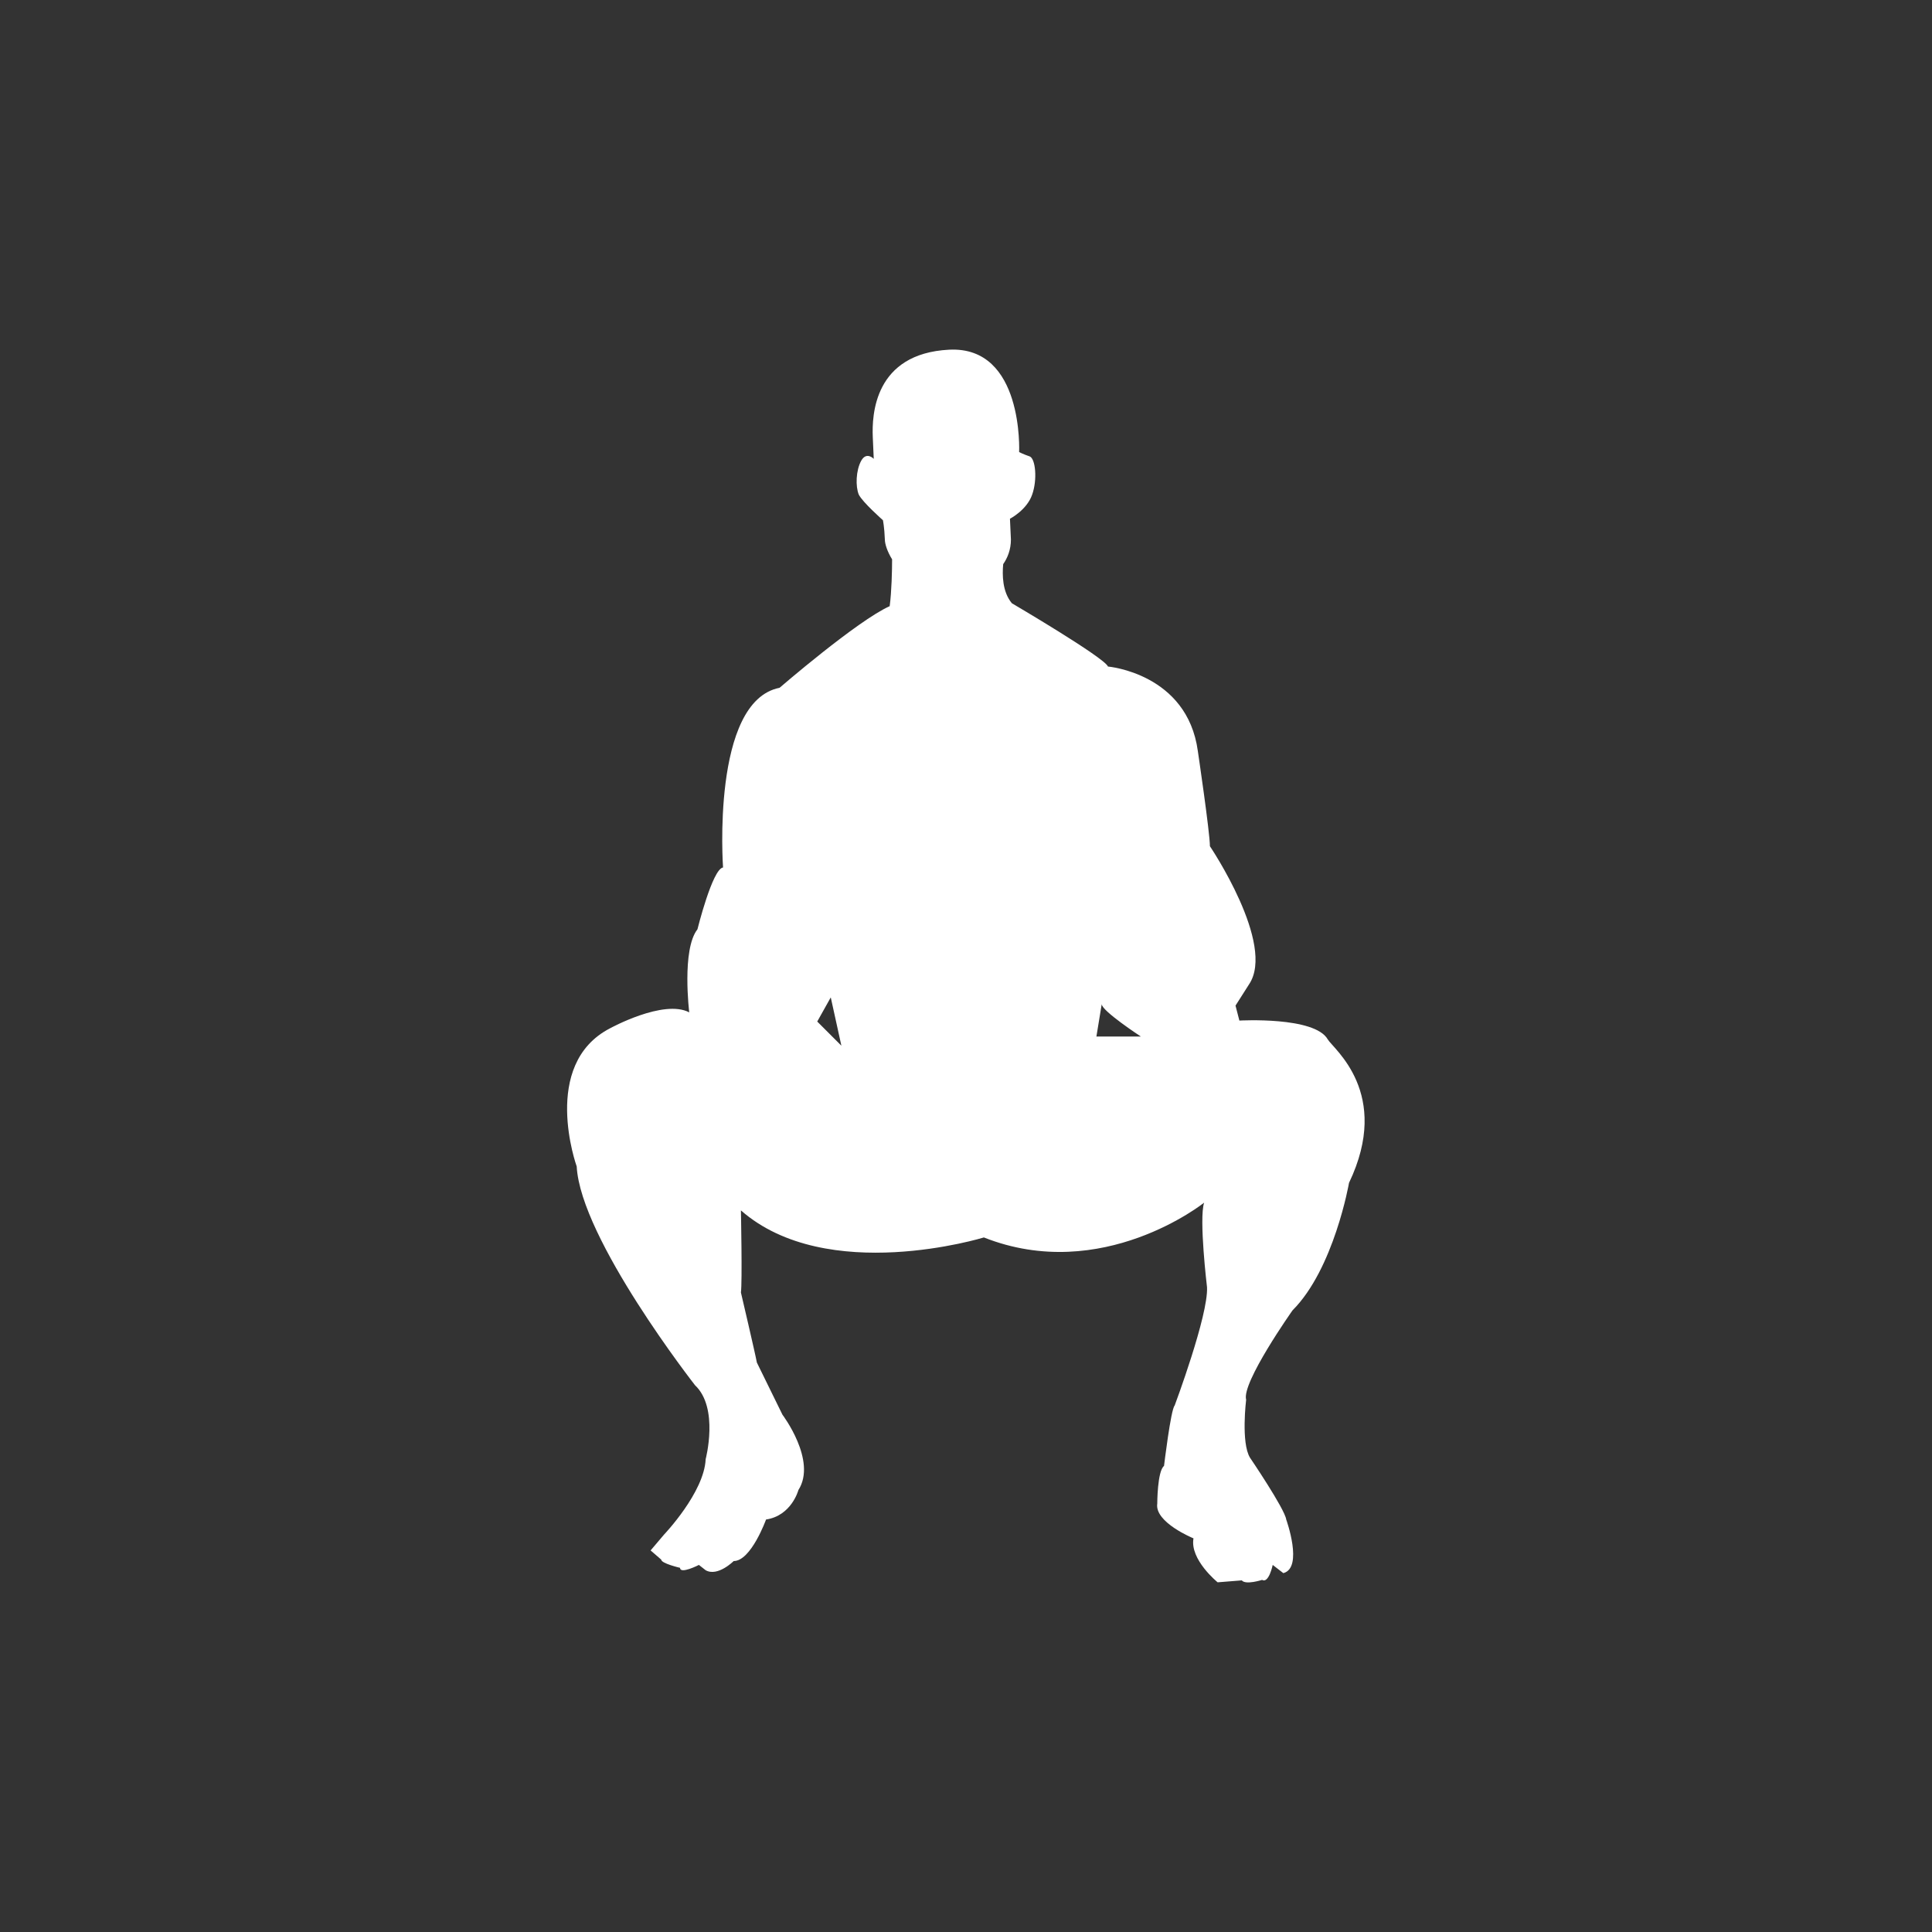 <?xml version="1.0" encoding="utf-8"?>
<!-- Generator: Adobe Illustrator 23.0.3, SVG Export Plug-In . SVG Version: 6.00 Build 0)  -->
<svg version="1.1" id="Layer_1" xmlns="http://www.w3.org/2000/svg" xmlns:xlink="http://www.w3.org/1999/xlink" x="0px" y="0px"
	 viewBox="0 0 40 40" style="enable-background:new 0 0 40 40;" xml:space="preserve">
<rect x="0" y="0" width="40" height="40" fill="#333333" stroke="none"/>
<style type="text/css">
	.st0{fill:#FFFFFF;}
</style>
<path class="st0" d="M26.76,27.13c0.86-0.86,1.17-2.64,1.17-2.64c0.89-1.86-0.33-2.78-0.44-2.97c-0.27-0.48-1.83-0.39-1.83-0.39
	l-0.08-0.31l0.28-0.44c0.56-0.83-0.81-2.86-0.81-2.86c0-0.28-0.25-1.97-0.25-1.97c-0.22-1.61-1.86-1.75-1.86-1.75
	c-0.08-0.19-1.99-1.31-1.99-1.31c-0.2-0.24-0.2-0.59-0.18-0.81c0.09-0.13,0.16-0.3,0.16-0.51l-0.02-0.43c0,0,0.35-0.18,0.46-0.5
	c0.11-0.31,0.07-0.74-0.05-0.79c-0.12-0.04-0.22-0.09-0.22-0.09s0.1-2.2-1.45-2.12c-1.55,0.08-1.6,1.35-1.58,1.81
	c0.02,0.45,0.02,0.45,0.02,0.45s-0.15-0.16-0.26,0.04c-0.11,0.2-0.12,0.53-0.05,0.7c0.08,0.16,0.5,0.53,0.5,0.53s0.03,0.14,0.04,0.4
	c0,0.09,0.05,0.25,0.15,0.41c0,0.22-0.01,0.67-0.05,0.97c-0.67,0.3-2.28,1.69-2.28,1.69c-1.42,0.28-1.17,3.72-1.17,3.72
	c-0.22,0.03-0.53,1.28-0.53,1.28c-0.33,0.42-0.17,1.72-0.17,1.72c-0.53-0.28-1.64,0.33-1.64,0.33c-1.45,0.75-0.69,2.86-0.69,2.86
	c0.08,1.5,2.45,4.53,2.45,4.53c0.5,0.47,0.22,1.53,0.22,1.53c-0.03,0.69-0.86,1.56-0.86,1.56l-0.28,0.33l0.22,0.19
	c0,0.08,0.39,0.17,0.39,0.17c0,0.14,0.39-0.06,0.39-0.06l0.14,0.11c0.25,0.14,0.58-0.19,0.58-0.19c0.36,0,0.67-0.86,0.67-0.86
	c0.53-0.08,0.67-0.61,0.67-0.61c0.39-0.61-0.33-1.56-0.33-1.56l-0.53-1.08c-0.03-0.17-0.33-1.45-0.33-1.45c0.03-0.22,0-1.7,0-1.7
	c1.78,1.56,5.03,0.56,5.03,0.56c2.45,0.97,4.56-0.72,4.56-0.72c-0.11,0.33,0.06,1.75,0.06,1.75c0.03,0.58-0.67,2.45-0.67,2.45
	c-0.08,0.08-0.22,1.25-0.22,1.25c-0.14,0.11-0.14,0.78-0.14,0.78c-0.06,0.39,0.75,0.72,0.75,0.72c-0.08,0.44,0.5,0.91,0.5,0.91
	l0.5-0.04c0.08,0.1,0.42-0.01,0.42-0.01c0.14,0.08,0.22-0.31,0.22-0.31l0.22,0.17c0.42-0.11,0.06-1.11,0.06-1.11
	c-0.03-0.22-0.75-1.28-0.75-1.28c-0.19-0.31-0.08-1.2-0.08-1.2C25.7,28.63,26.76,27.13,26.76,27.13z M16.92,21.15l0.28-0.5l0.22,1
	L16.92,21.15z M22.7,21.46l0.11-0.67c0,0.14,0.81,0.67,0.81,0.67H22.7z"/>
</svg>
